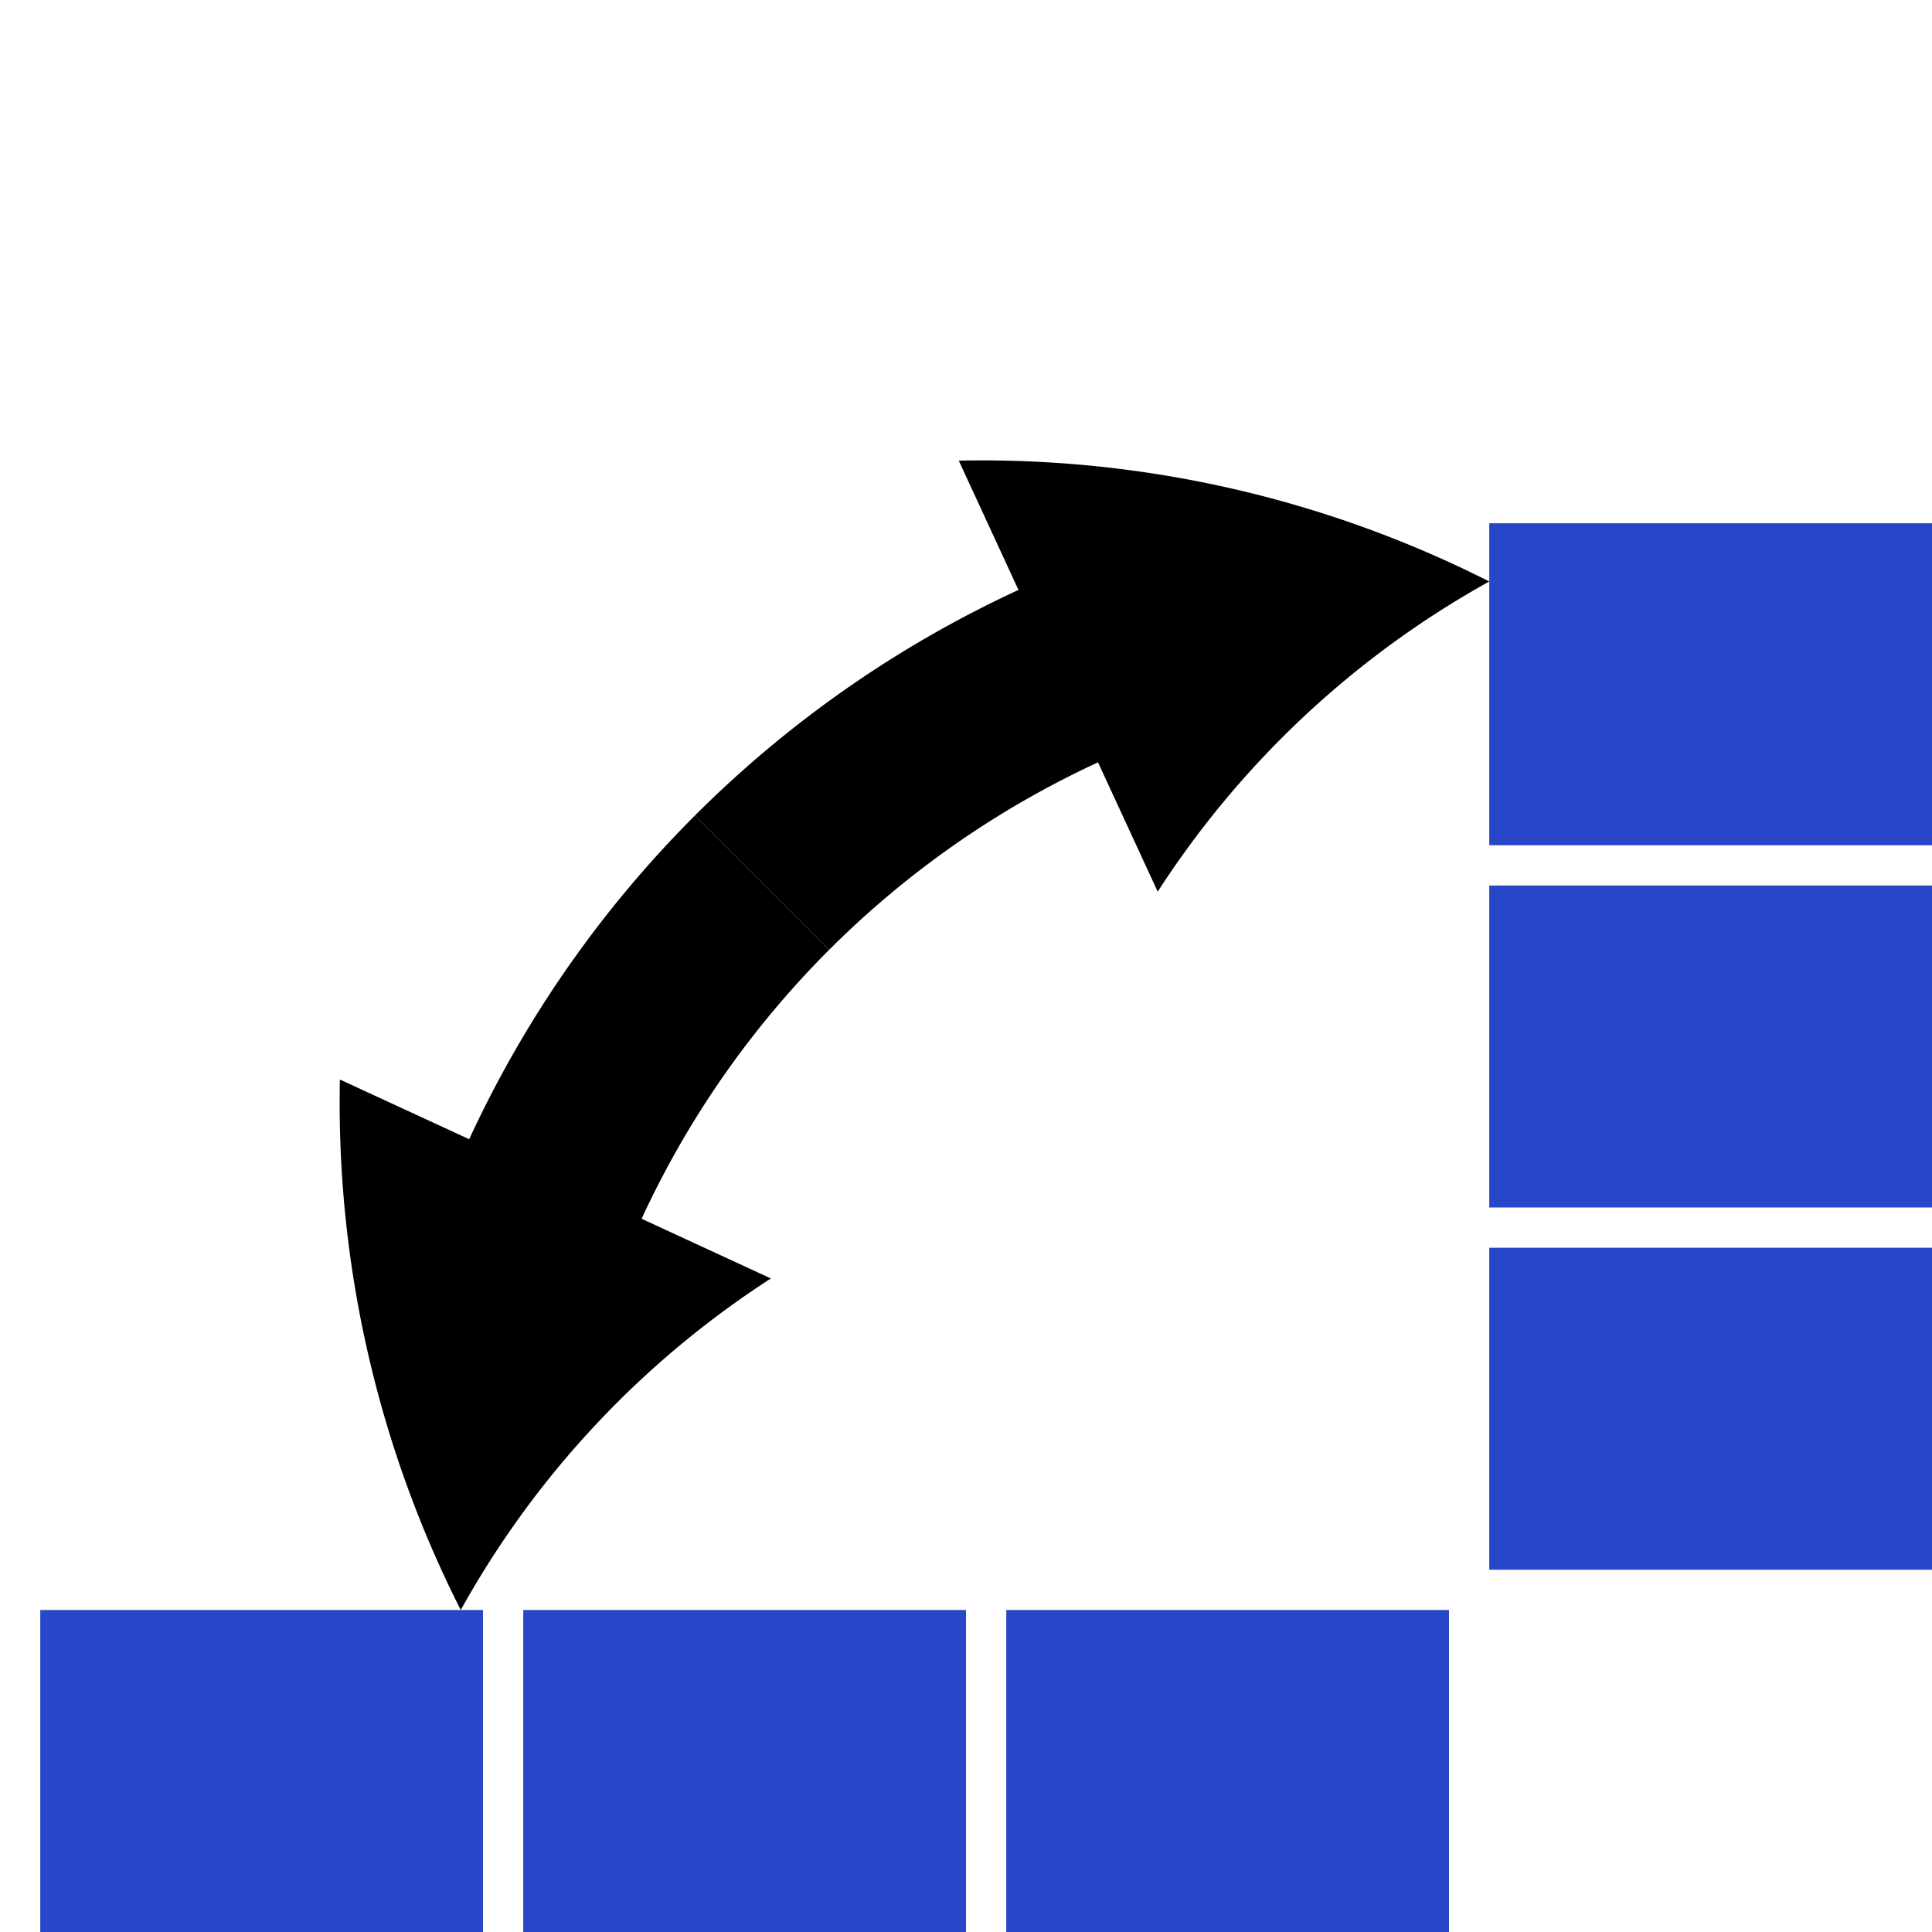 <svg version="1.1" xmlns="http://www.w3.org/2000/svg" width="96" height="96" data-icon="axes-flip-96" class="iconning iconning-axes-flip-96" viewBox="0 0 96 96" id="axes-flip96">
    <g class="iconning-metadata">
        <title>Axes Flip</title>
    </g>
    <g class="iconning-container" data-width="96" data-height="96">
        <!-- Axes -->
        <rect class="iconning iconning-axes-flip iconning-axes-flip-96 iconning-accent-0" x="2.0" y="80.0" width="22.0" height="16.0" fill="rgb( 40, 70,200)" fill-opacity="1.0" style="stroke:none">
            <animateMotion dur="0.5s" path="M 72.0 -54.0 Q 72.0 -54.0 0 0 0" begin="axesflip96foregroundrectangle.mouseover">
            </animateMotion>
        </rect>
        <rect class="iconning iconning-axes-flip iconning-axes-flip-96 iconning-accent-0" x="74.0" y="26.0" width="22.0" height="16.0" fill="rgb( 40, 70,200)" fill-opacity="1.0" style="stroke:none">
            <animateMotion dur="0.5s" path="M -72.0 54.0 Q -72.0 54.0 0 0 0" begin="axesflip96foregroundrectangle.mouseover">
            </animateMotion>
        </rect>
        <rect class="iconning iconning-axes-flip iconning-axes-flip-96 iconning-accent-0" x="26.0" y="80.0" width="22.0" height="16.0" fill="rgb( 40, 70,200)" fill-opacity="1.0" style="stroke:none">
            <animateMotion dur="0.5s" path="M 48.0 -36.0 Q 48.0 -36.0 0 0 0" begin="axesflip96foregroundrectangle.mouseover">
            </animateMotion>
        </rect>
        <rect class="iconning iconning-axes-flip iconning-axes-flip-96 iconning-accent-0" x="74.0" y="44.0" width="22.0" height="16.0" fill="rgb( 40, 70,200)" fill-opacity="1.0" style="stroke:none">
            <animateMotion dur="0.5s" path="M -48.0 36.0 Q -48.0 36.0 0 0 0" begin="axesflip96foregroundrectangle.mouseover">
            </animateMotion>
        </rect>
        <rect class="iconning iconning-axes-flip iconning-axes-flip-96 iconning-accent-0" x="50.0" y="80.0" width="22.0" height="16.0" fill="rgb( 40, 70,200)" fill-opacity="1.0" style="stroke:none">
            <animateMotion dur="0.5s" path="M 24.0 -18.0 Q 24.0 -18.0 0 0 0" begin="axesflip96foregroundrectangle.mouseover">
            </animateMotion>
        </rect>
        <rect class="iconning iconning-axes-flip iconning-axes-flip-96 iconning-accent-0" x="74.0" y="62.0" width="22.0" height="16.0" fill="rgb( 40, 70,200)" fill-opacity="1.0" style="stroke:none">
            <animateMotion dur="0.5s" path="M -24.0 18.0 Q -24.0 18.0 0 0 0" begin="axesflip96foregroundrectangle.mouseover">
            </animateMotion>
        </rect>
    </g>
    <!-- Curved Arrow -->
    <g data-width="62.9" data-height="62.9">
        <g data-width="62.9" data-height="62.9" transform="translate(74.0, 80.0)">
            <path class="iconning iconning-axes-flip iconning-axes-flip-96 iconning-stroke iconning-arrow" d="M -42.119 -19.44 L -35.694 -16.474 A 46.389 46.389 0 0 0 -51.106 -0.0 A 55.824 55.824 0 0 1 -57.111 -26.359 L -50.686 -23.393 A 55.824 55.824 0 0 1 -39.473 -39.473 L -32.802 -32.802 A 46.389 46.389 0 0 0 -42.119 -19.44" fill="rgb(  0,  0,  0)" style="stroke:none"/>
        </g>
        <animateTransform attributeName="transform" dur="0.5s" type="rotate" from="180.0 74.0 80.0" to="0.0 74.0 80.0" begin="axesflip96foregroundrectangle.mouseover"/>
        <!-- Foreground Rectangle (transparent, for mouseover event only) -->
    </g>
    <g data-width="62.9" data-height="62.9">
        <g data-width="62.9" data-height="62.9" transform="translate(74.0, 80.0)">
            <path class="iconning iconning-axes-flip iconning-axes-flip-96 iconning-stroke iconning-arrow" d="M -32.802 -32.802 L -39.473 -39.473 A 55.824 55.824 0 0 1 -23.393 -50.686 L -26.359 -57.111 A 55.824 55.824 0 0 1 -0.0 -51.106 A 46.389 46.389 0 0 0 -16.474 -35.694 L -19.44 -42.119 A 46.389 46.389 0 0 0 -32.802 -32.802" fill="rgb(  0,  0,  0)" style="stroke:none"/>
        </g>
        <animateTransform attributeName="transform" dur="0.5s" type="rotate" from="-180.0 74.0 80.0" to="0.0 74.0 80.0" begin="axesflip96foregroundrectangle.mouseover"/>
        <!-- Foreground Rectangle (transparent, for mouseover event only) -->
    </g>
    <rect class="iconning iconning-axes-flip iconning-axes-flip-96 iconning-bg" x="0" y="0" width="96" height="96" fill="rgb(255,255,255)" id="axesflip96foregroundrectangle" style="stroke:none; fill-opacity:0"/>
</svg>
